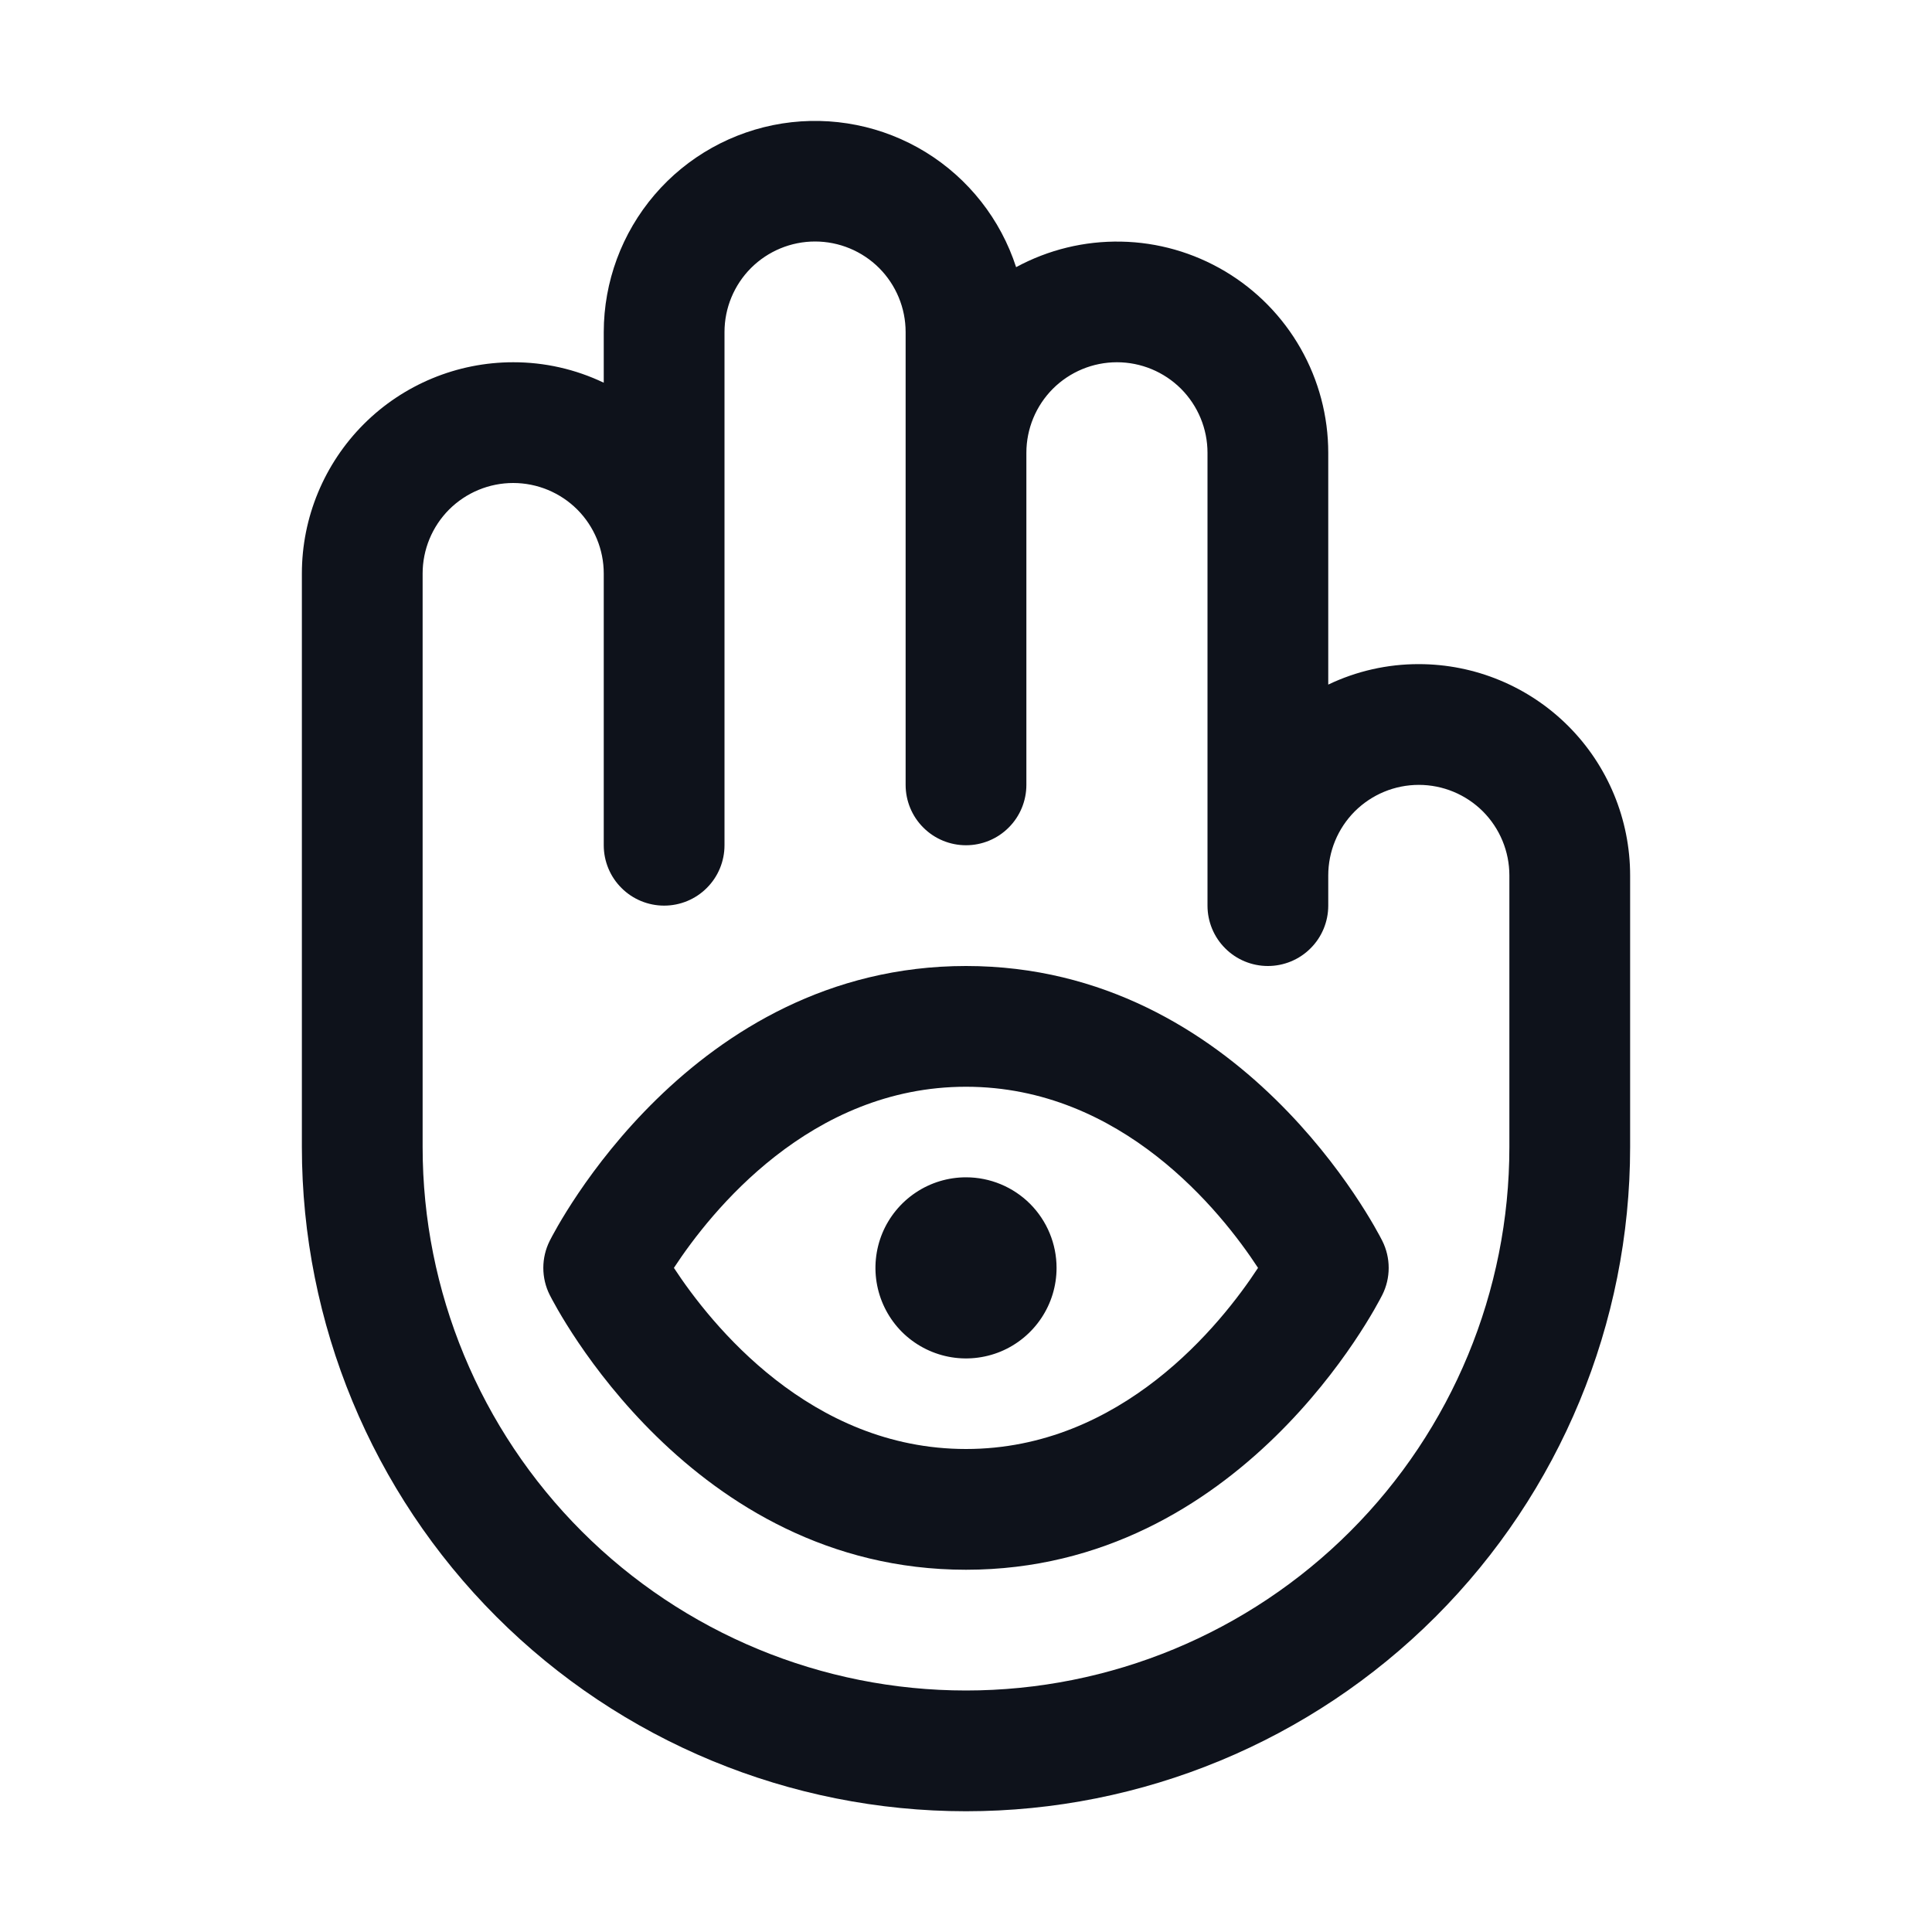 <svg width="32" height="32" viewBox="0 0 32 32" fill="none" xmlns="http://www.w3.org/2000/svg">
<path d="M23.5 11C22.981 10.999 22.468 11.115 22 11.339V7.5C22 6.894 21.842 6.297 21.542 5.77C21.242 5.243 20.811 4.803 20.289 4.493C19.768 4.183 19.175 4.013 18.569 4.002C17.962 3.99 17.363 4.136 16.83 4.425C16.573 3.632 16.042 2.957 15.332 2.52C14.622 2.084 13.779 1.916 12.956 2.045C12.133 2.175 11.382 2.594 10.841 3.227C10.299 3.861 10.001 4.667 10 5.5V6.339C9.532 6.115 9.019 5.999 8.5 6C7.572 6 6.681 6.369 6.025 7.025C5.369 7.682 5 8.572 5 9.5V19C5 21.917 6.159 24.715 8.222 26.778C10.285 28.841 13.083 30 16 30C18.917 30 21.715 28.841 23.778 26.778C25.841 24.715 27 21.917 27 19V14.5C27 13.572 26.631 12.681 25.975 12.025C25.319 11.369 24.428 11 23.5 11ZM25 19C25 21.387 24.052 23.676 22.364 25.364C20.676 27.052 18.387 28 16 28C13.613 28 11.324 27.052 9.636 25.364C7.948 23.676 7 21.387 7 19V9.5C7 9.102 7.158 8.721 7.439 8.439C7.721 8.158 8.102 8 8.5 8C8.898 8 9.279 8.158 9.561 8.439C9.842 8.721 10 9.102 10 9.5V14C10 14.265 10.105 14.52 10.293 14.707C10.48 14.895 10.735 15 11 15C11.265 15 11.52 14.895 11.707 14.707C11.895 14.52 12 14.265 12 14V5.5C12 5.102 12.158 4.721 12.439 4.439C12.721 4.158 13.102 4 13.5 4C13.898 4 14.279 4.158 14.561 4.439C14.842 4.721 15 5.102 15 5.5V13C15 13.265 15.105 13.52 15.293 13.707C15.48 13.895 15.735 14 16 14C16.265 14 16.52 13.895 16.707 13.707C16.895 13.52 17 13.265 17 13V7.5C17 7.102 17.158 6.721 17.439 6.439C17.721 6.158 18.102 6 18.5 6C18.898 6 19.279 6.158 19.561 6.439C19.842 6.721 20 7.102 20 7.5V15C20 15.265 20.105 15.52 20.293 15.707C20.48 15.895 20.735 16 21 16C21.265 16 21.52 15.895 21.707 15.707C21.895 15.52 22 15.265 22 15V14.5C22 14.102 22.158 13.721 22.439 13.439C22.721 13.158 23.102 13 23.5 13C23.898 13 24.279 13.158 24.561 13.439C24.842 13.721 25 14.102 25 14.5V19ZM17.5 21C17.5 21.297 17.412 21.587 17.247 21.833C17.082 22.08 16.848 22.272 16.574 22.386C16.3 22.499 15.998 22.529 15.707 22.471C15.416 22.413 15.149 22.27 14.939 22.061C14.73 21.851 14.587 21.584 14.529 21.293C14.471 21.002 14.501 20.7 14.614 20.426C14.728 20.152 14.92 19.918 15.167 19.753C15.413 19.588 15.703 19.5 16 19.5C16.398 19.5 16.779 19.658 17.061 19.939C17.342 20.221 17.5 20.602 17.5 21ZM16 16C11.435 16 9.199 20.367 9.105 20.552C9.035 20.692 8.999 20.845 8.999 21C8.999 21.155 9.035 21.309 9.105 21.448C9.199 21.633 11.435 26 16 26C20.565 26 22.801 21.633 22.895 21.448C22.965 21.309 23.001 21.155 23.001 21C23.001 20.845 22.965 20.692 22.895 20.552C22.801 20.367 20.565 16 16 16ZM16 24C13.421 24 11.775 21.935 11.162 21C11.775 20.065 13.421 18 16 18C18.579 18 20.226 20.066 20.837 21C20.225 21.935 18.579 24 16 24Z" fill="#0E121B"/>
</svg>
